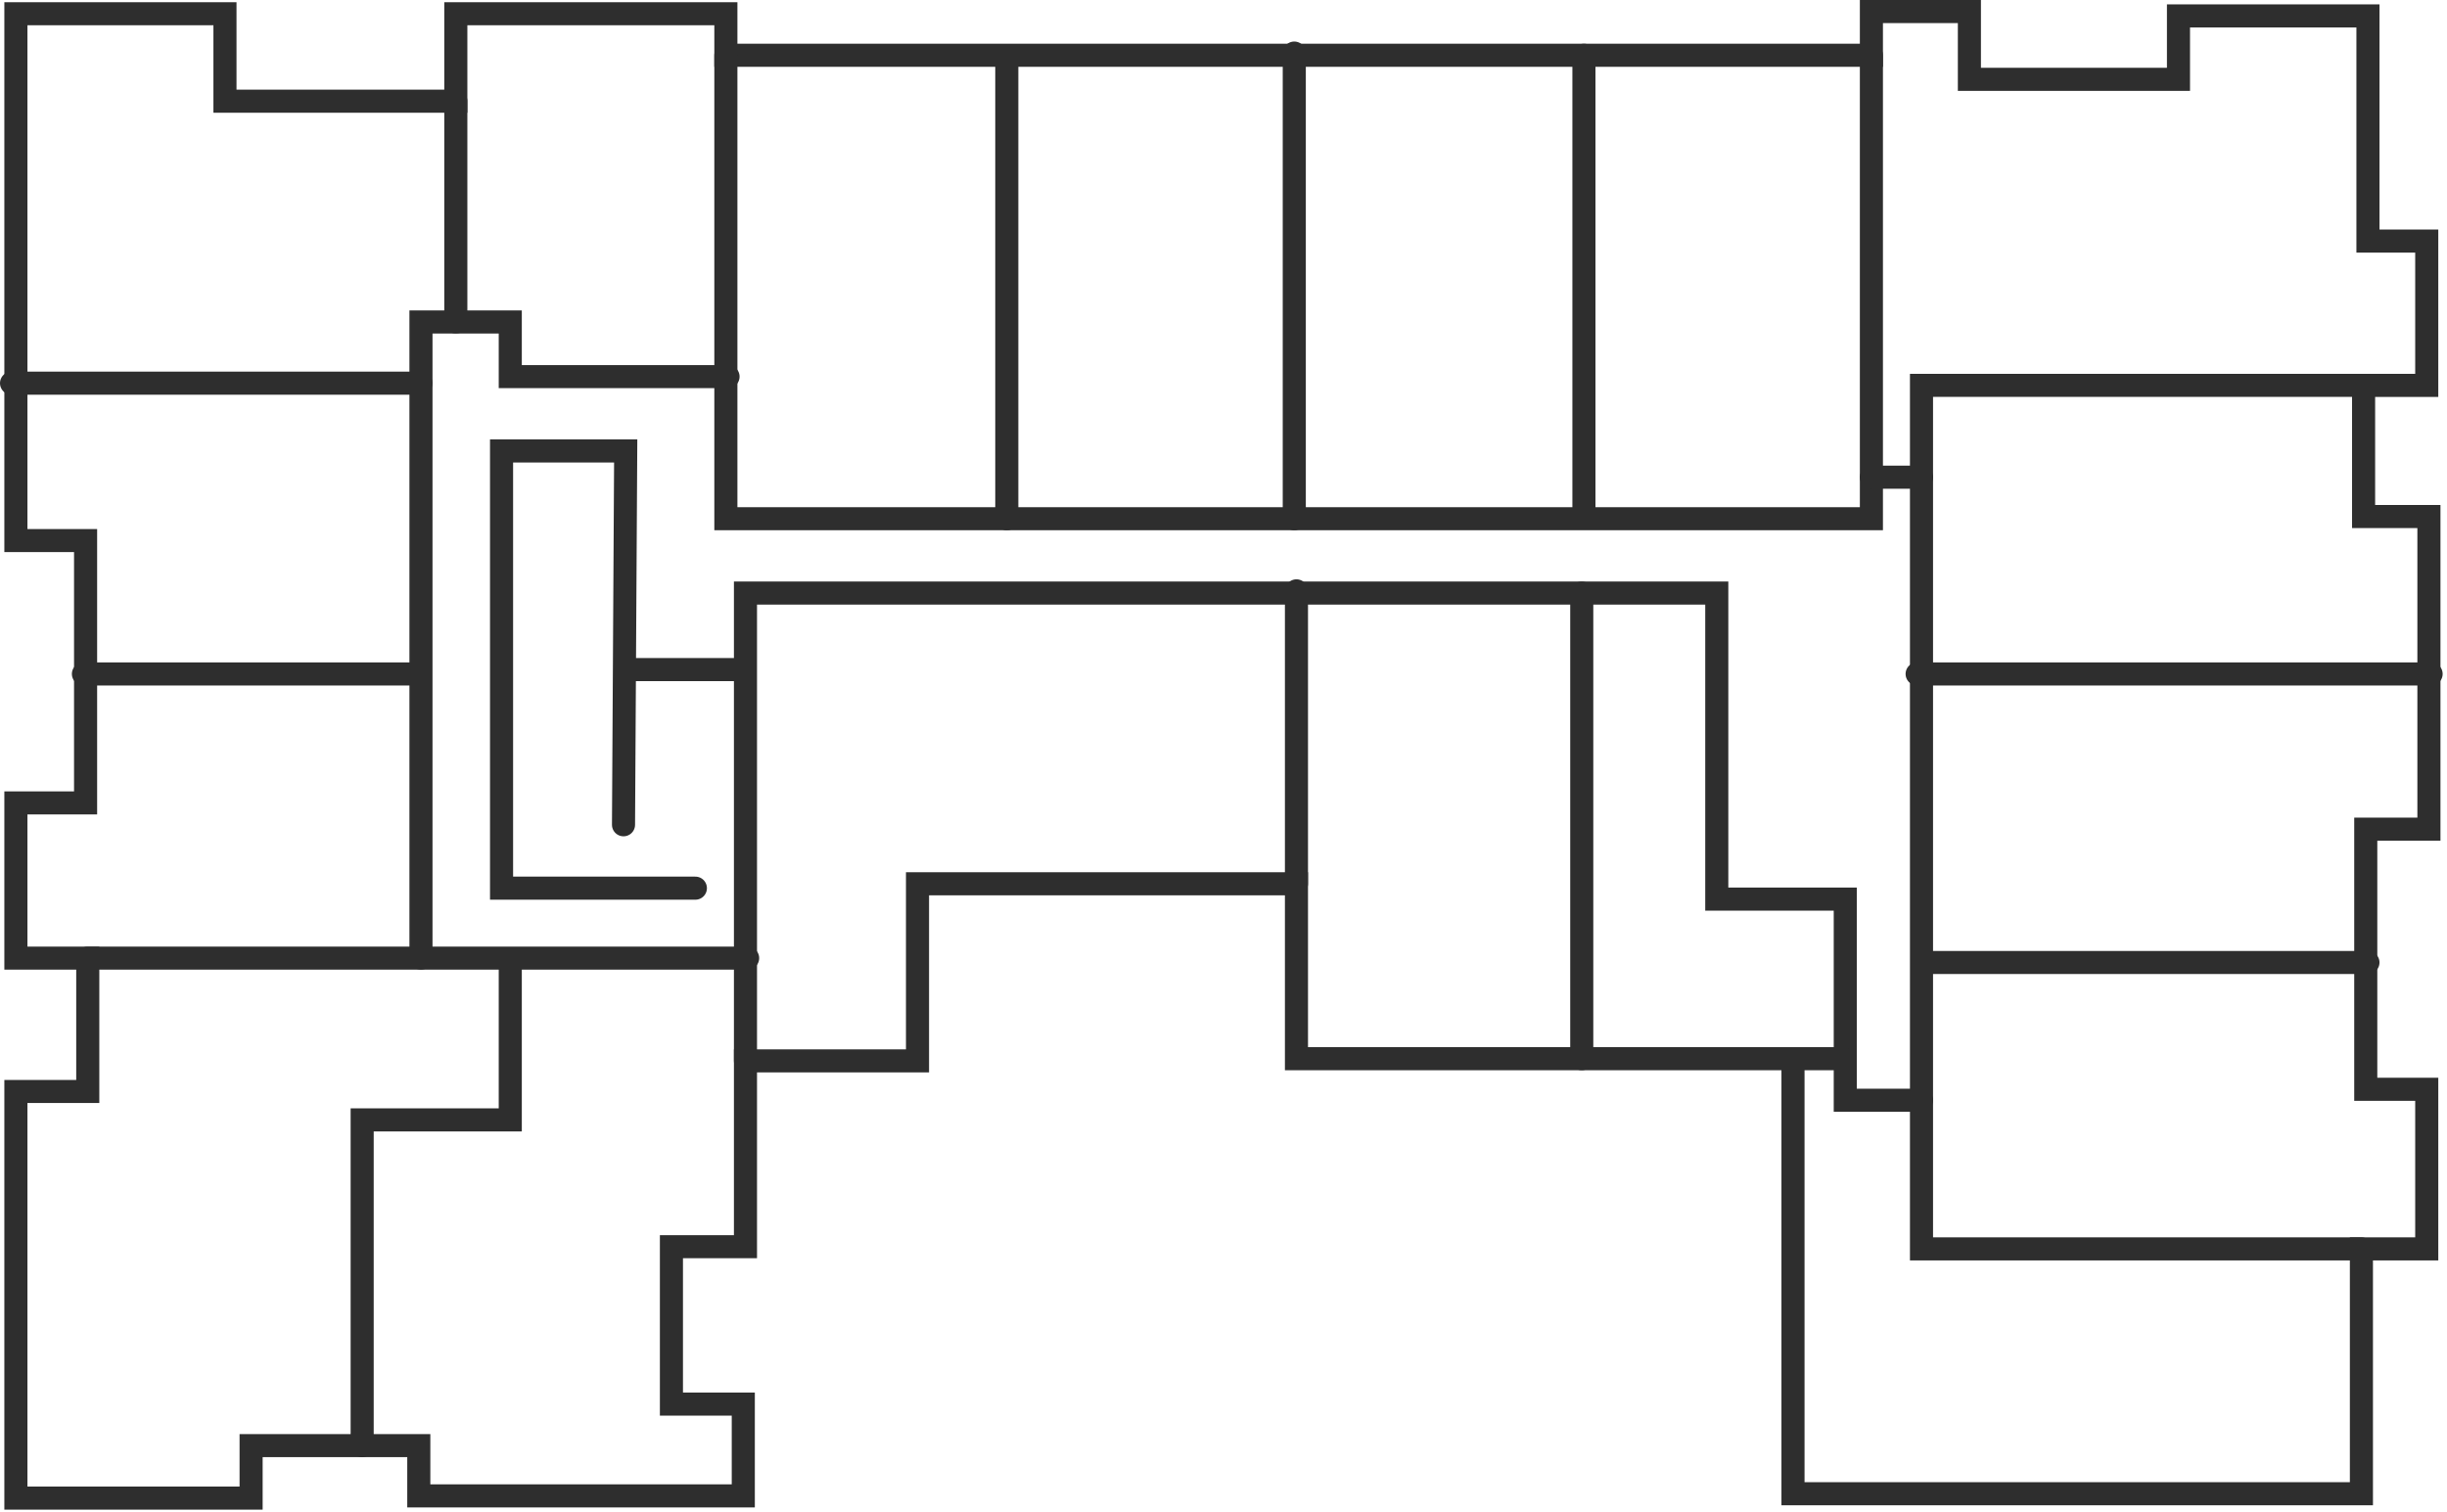 <?xml version="1.0" encoding="UTF-8"?>
<svg width="212px" height="131px" viewBox="0 0 212 131" version="1.1" xmlns="http://www.w3.org/2000/svg" xmlns:xlink="http://www.w3.org/1999/xlink">
    <!-- Generator: Sketch 42 (36781) - http://www.bohemiancoding.com/sketch -->
    <title>Page 1</title>
    <desc>Created with Sketch.</desc>
    <defs></defs>
    <g id="Mobile" stroke="none" stroke-width="1" fill="none" fill-rule="evenodd" stroke-linecap="round">
        <g id="Product-Page-/-Added" transform="translate(-87, -358)" stroke-width="2" stroke="#2E2E2E">
            <g id="header" transform="translate(0, 40)">
                <g id="Page-1" transform="translate(88, 319)">
                    <polygon id="Stroke-1" points="0.377 0.19 18.49 0.19 18.49 7.767 38.491 7.767 38.491 0.19 61.887 0.19 61.887 3.789 161.132 3.789 161.132 0 169.622 0 169.622 5.873 187.736 5.873 187.736 0.379 204.151 0.379 204.151 19.89 209.245 19.89 209.245 32.393 203.774 32.393 203.774 43.758 209.434 43.758 209.434 70.846 203.962 70.846 203.962 93.388 209.245 93.388 209.245 107.216 203.585 107.216 203.585 128.432 154.339 128.432 154.339 90.736 111.321 90.736 111.321 75.582 78.49 75.582 78.49 90.926 63.585 90.926 63.585 107.027 57.17 107.027 57.17 120.665 63.396 120.665 63.396 128.621 35.283 128.621 35.283 124.264 20.755 124.264 20.755 128.811 0.377 128.811 0.377 93.577 6.604 93.577 6.604 82.022 0.377 82.022 0.377 68.573 6.415 68.573 6.415 45.841 0.377 45.841"></polygon>
                    <polyline id="Stroke-3" points="63.585 90.925 63.585 50.388 147.736 50.388 147.736 76.907 158.868 76.907 158.868 94.335 165.472 94.335"></polyline>
                    <polyline id="Stroke-4" points="203.585 107.216 165.472 107.216 165.472 32.392 203.774 32.392"></polyline>
                    <path d="M209.623,57.397 L165.094,57.397" id="Stroke-5"></path>
                    <path d="M204.151,82.401 L165.66,82.401" id="Stroke-7"></path>
                    <path d="M154.339,90.736 L158.679,90.736" id="Stroke-8"></path>
                    <path d="M111.321,75.582 L111.321,50.198" id="Stroke-9"></path>
                    <path d="M111.132,43.947 L111.132,3.599" id="Stroke-10"></path>
                    <polyline id="Stroke-11" points="61.887 3.789 61.887 43.947 161.132 43.947 161.132 40.159 161.132 3.789"></polyline>
                    <path d="M165.472,40.348 L161.132,40.348" id="Stroke-12"></path>
                    <path d="M136.226,3.789 L136.226,43.758" id="Stroke-13"></path>
                    <path d="M136.038,50.388 L136.038,90.736" id="Stroke-14"></path>
                    <path d="M86.226,43.947 L86.226,3.978" id="Stroke-15"></path>
                    <path d="M6.604,82.022 L63.773,82.022" id="Stroke-16"></path>
                    <polyline id="Stroke-17" points="35.471 82.022 35.471 26.899 43.208 26.899 43.208 31.634 62.075 31.634"></polyline>
                    <path d="M38.491,7.767 L38.491,26.899" id="Stroke-18"></path>
                    <path d="M0,32.203 L35.471,32.203" id="Stroke-19"></path>
                    <path d="M6.227,57.397 L35.095,57.397" id="Stroke-21"></path>
                    <polyline id="Stroke-22" points="43.208 82.401 43.208 96.04 30.377 96.04 30.377 124.265"></polyline>
                    <polyline id="Stroke-23" points="59.245 75.96 42.453 75.96 42.453 38.075 53.208 38.075 53.019 70.467"></polyline>
                    <path d="M63.396,57.018 L53.208,57.018" id="Stroke-24"></path>
                </g>
            </g>
        </g>
    </g>
</svg>